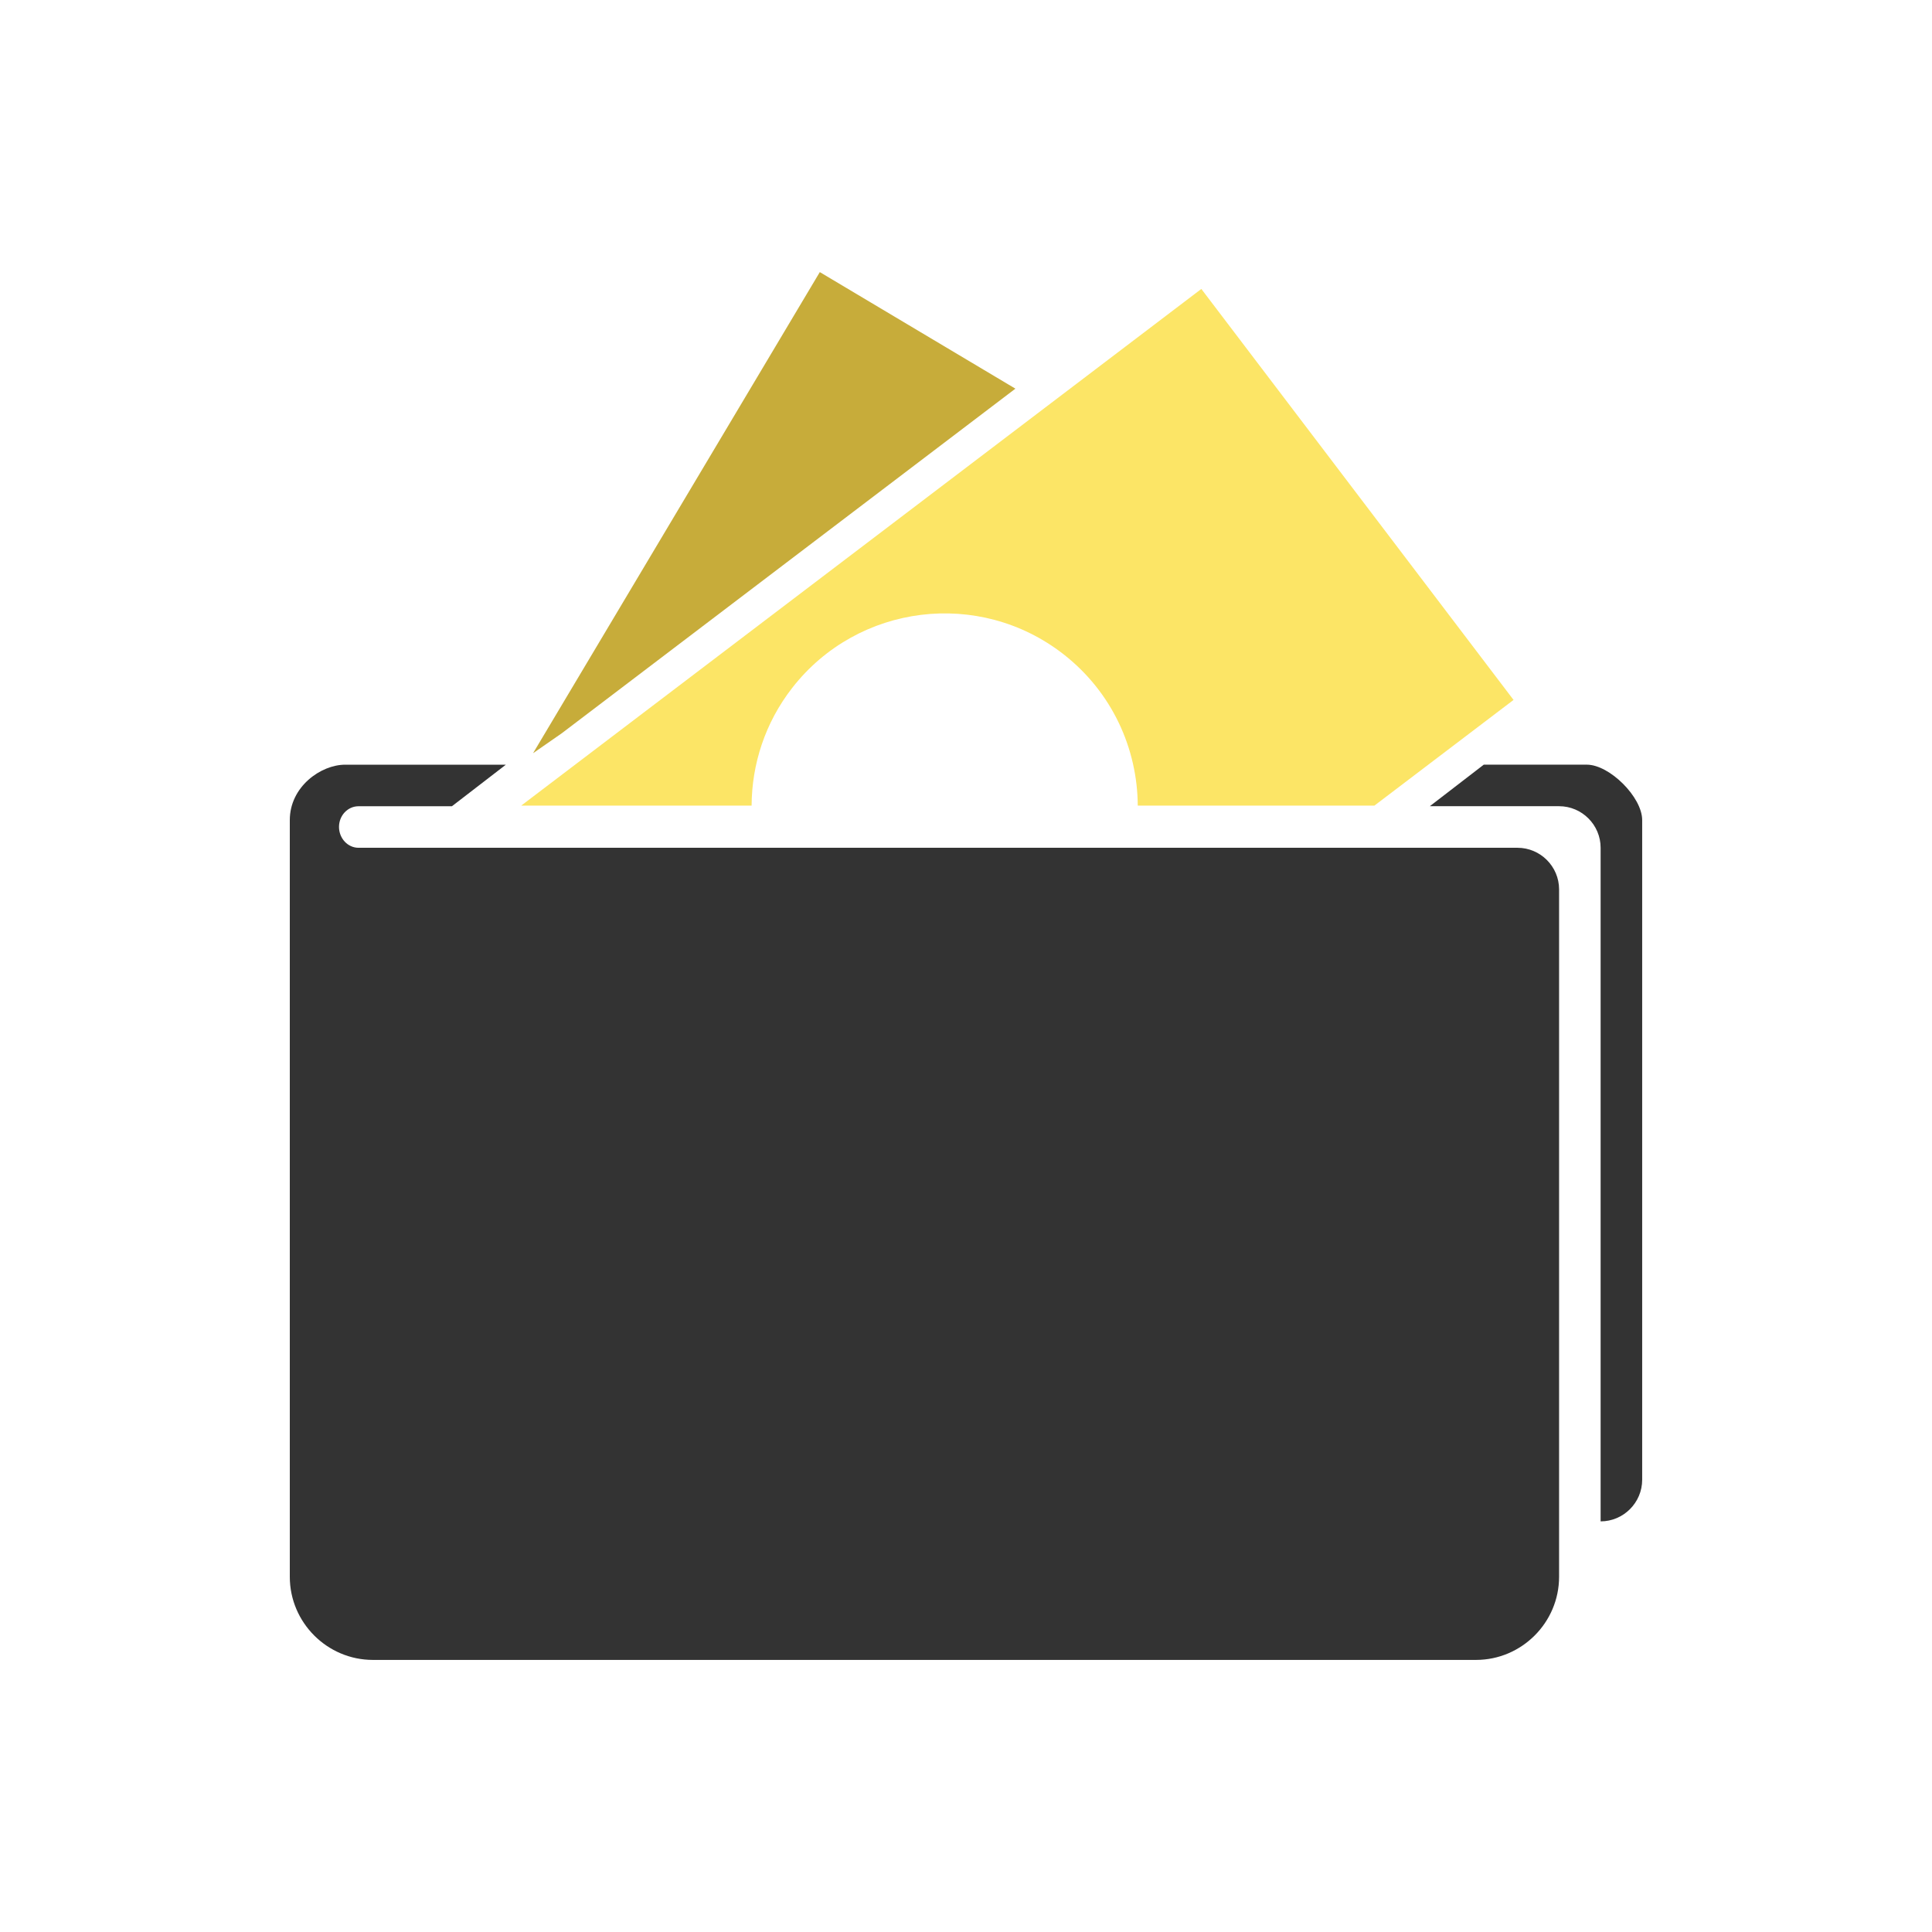 <svg xmlns="http://www.w3.org/2000/svg" width="100" height="100" viewBox="0 0 100 100"><path fill="#FCE566" d="M38.903 41.699c.01-2.135.69-4.283 2.105-6.098 3.397-4.356 9.685-5.134 14.042-1.735 2.511 1.961 3.825 4.878 3.84 7.833h12.248l7.203-5.471-16.16-21.273-35.204 26.744h11.926z"/><path d="M78.546 43.881h-59.989c-.558 0-1.01-.489-1.01-1.081 0-.59.453-1.069 1.01-1.069h4.835l2.792-2.151h-8.316c-1.263 0-2.868 1.14-2.868 2.868v39.166c0 2.368 1.936 4.303 4.302 4.303h57.095c2.365 0 4.301-1.935 4.301-4.303v-35.583c-.001-1.182-.969-2.15-2.152-2.15zm3.586-4.302h-5.332l-2.792 2.15h6.689c1.185 0 2.151.968 2.151 2.151v34.866c1.184 0 2.151-.97 2.151-2.152v-34.147c.001-1.183-1.685-2.868-2.867-2.868z" fill="#333"/><path fill="#C7AC3A" d="M52.557 20.117l-10.124-6.033-14.842 24.902 1.483-1.03z"/></svg>